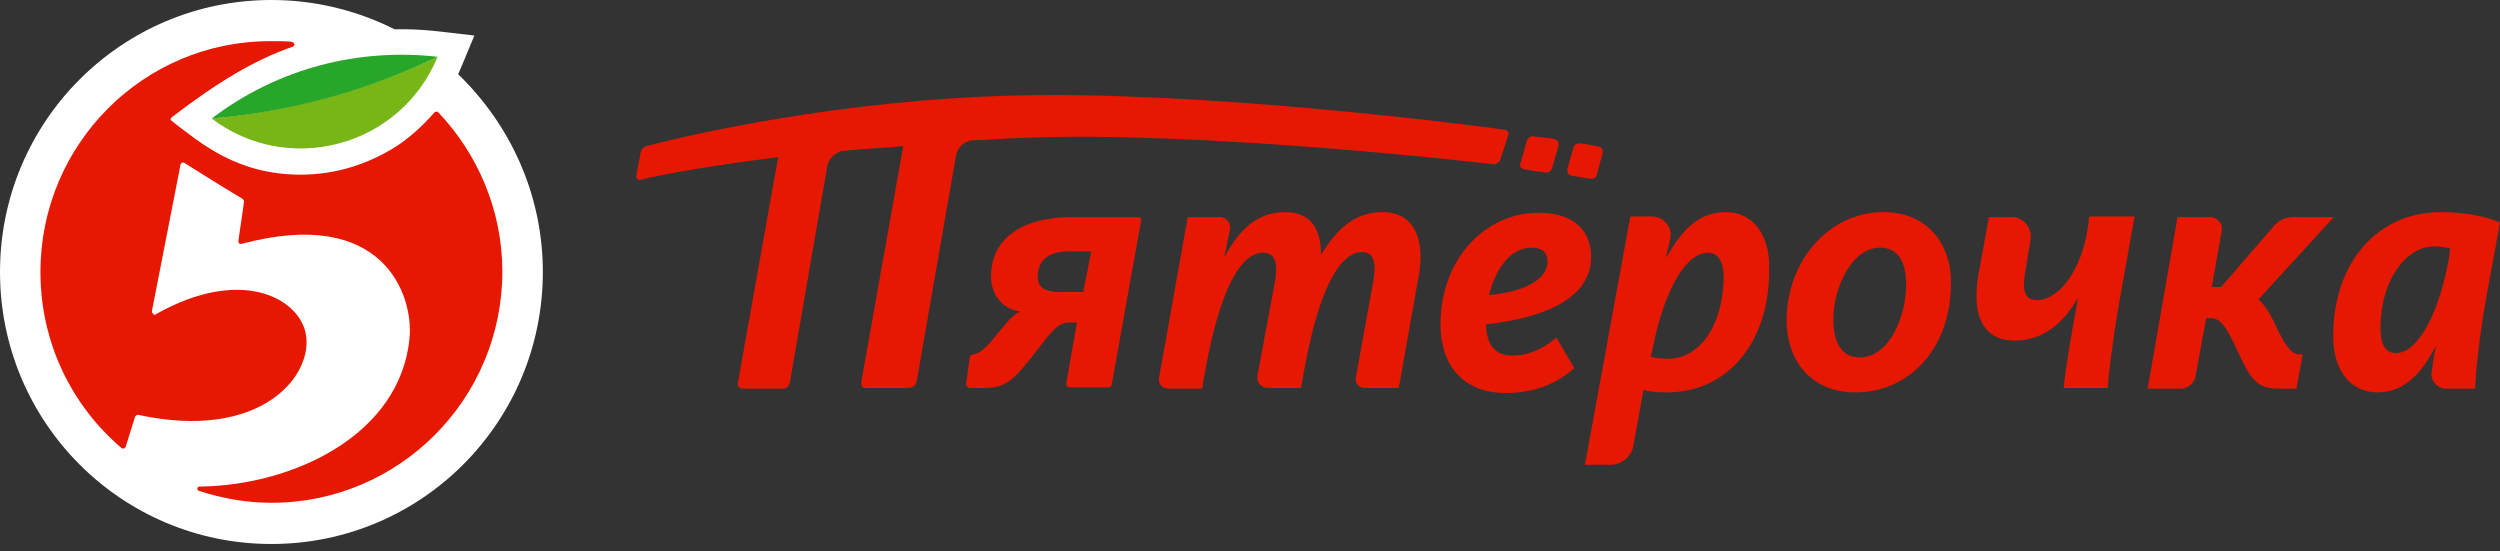 <svg width="136" height="30" viewBox="0 0 136 30" fill="none" xmlns="http://www.w3.org/2000/svg">
<rect x="0" y="0" width="136" height="30" fill="#333333" stroke="none"/>
<path d="M24.924 4.038C25.06 3.733 25.06 3.733 25.805 1.934C24.01 1.731 23.028 1.561 21.47 1.595C19.438 0.577 17.169 0 14.765 0C6.604 0 0 6.618 0 14.796C0 22.975 6.604 29.593 14.765 29.593C22.926 29.593 29.53 22.975 29.53 14.796C29.53 10.554 27.735 6.753 24.924 4.038Z" fill="white"/>
<path d="M23.84 6.108C23.806 6.074 23.772 6.074 23.738 6.074C23.704 6.074 23.67 6.108 23.636 6.108C23.027 6.82 22.316 7.465 21.537 7.974C19.979 8.958 18.218 9.501 16.356 9.501C12.901 9.501 10.937 7.805 9.346 6.583C9.312 6.549 9.278 6.515 9.278 6.481C9.278 6.447 9.312 6.413 9.346 6.379C11.818 4.479 13.85 3.257 15.915 2.544C15.983 2.511 16.017 2.477 16.017 2.409C16.017 2.341 15.949 2.307 15.881 2.273C15.509 2.239 15.136 2.239 14.764 2.239C7.822 2.205 2.2 7.839 2.2 14.796C2.2 18.63 3.893 22.058 6.603 24.366C6.636 24.4 6.67 24.4 6.738 24.4C6.772 24.4 6.806 24.366 6.84 24.298L7.348 22.669C7.381 22.601 7.449 22.567 7.517 22.567C14.222 24.026 17.101 20.395 16.627 18.121C16.22 16.187 13.071 14.49 8.465 17.103C8.431 17.137 8.397 17.137 8.364 17.103C8.364 17.103 8.33 17.103 8.33 17.069C8.296 17.035 8.262 17.001 8.262 16.933L9.82 8.958C9.82 8.925 9.854 8.891 9.887 8.857C9.921 8.823 9.989 8.857 10.023 8.857C10.463 9.128 11.784 9.977 13.206 10.825C13.24 10.859 13.274 10.893 13.274 10.961C13.24 11.3 13.037 12.556 12.969 13.099C12.969 13.133 12.969 13.201 13.003 13.234C13.037 13.268 13.071 13.268 13.138 13.268C20.86 11.198 22.485 16.051 22.282 18.359C21.808 23.619 16.017 26.402 10.87 26.47C10.802 26.47 10.734 26.504 10.734 26.572C10.734 26.639 10.768 26.707 10.836 26.707C12.089 27.114 13.409 27.352 14.764 27.352C21.706 27.352 27.328 21.719 27.328 14.762C27.328 11.436 25.973 8.348 23.84 6.108Z" fill="#E61801"/>
<path d="M11.515 6.448C15.68 9.604 21.776 8.009 23.808 3.088C20.049 4.887 15.883 6.04 11.515 6.448Z" fill="#78B617"/>
<path d="M11.515 6.448C15.883 6.075 20.015 4.921 23.808 3.088C19.574 2.613 15.172 3.665 11.515 6.448Z" fill="#28A62A"/>
<path fill-rule="evenodd" clip-rule="evenodd" d="M55.673 7.5C65.561 7.093 81.173 8.926 81.173 8.926C81.376 8.96 81.546 8.858 81.613 8.688L81.783 8.179L82.053 7.331C82.081 7.275 82.063 7.242 82.037 7.194L82.037 7.194C82.032 7.184 82.026 7.173 82.02 7.161L82.019 7.161C81.986 7.127 81.952 7.093 81.884 7.059C79.954 6.788 65.697 4.955 55.334 5.193C45.581 5.43 37.386 7.365 35.185 7.942C35.016 7.976 34.88 8.111 34.846 8.315L34.609 9.571C34.609 9.638 34.609 9.706 34.677 9.74C34.711 9.774 34.779 9.808 34.846 9.774C36.607 9.367 39.08 8.96 42.331 8.552L40.163 20.702C40.095 20.905 40.095 21.143 40.502 21.143H42.601C42.737 21.143 42.906 21.109 42.974 20.77L45.006 9.028C45.006 8.994 45.141 8.383 45.819 8.213C46.266 8.161 46.878 8.118 47.493 8.075C48.089 8.034 48.687 7.992 49.137 7.942L46.868 20.702C46.805 21.114 46.978 21.111 47.139 21.109L47.173 21.109H49.374C49.544 21.109 49.815 21.075 49.882 20.668L52.016 8.417C52.016 8.417 52.151 7.772 52.828 7.636C53.37 7.619 53.811 7.594 54.251 7.568L54.251 7.568C54.691 7.543 55.131 7.517 55.673 7.5ZM86.388 9.706L85.575 9.571C85.304 9.537 85.237 9.401 85.27 9.163L85.575 8.111C85.634 7.786 85.848 7.796 86.014 7.804C86.038 7.805 86.062 7.806 86.083 7.806L86.828 7.942C87.133 8.009 87.235 8.077 87.167 8.383L86.896 9.401C86.829 9.77 86.63 9.741 86.397 9.708L86.388 9.706ZM71.894 13.813C72.673 12.557 73.621 11.539 75.213 11.539C76.5 11.539 77.245 12.353 77.279 13.914C77.279 14.288 77.245 14.729 77.143 15.204L76.093 21.109H74.231C74.095 21.109 73.96 21.041 73.858 20.939C73.757 20.803 73.723 20.668 73.757 20.532L74.705 15.306C74.874 14.356 74.773 13.711 74.095 13.711C73.079 13.711 71.826 15.17 70.912 20.328L70.777 21.109H68.982C68.813 21.109 68.643 21.041 68.542 20.905C68.406 20.77 68.372 20.6 68.406 20.43L69.354 15.34C69.524 14.424 69.422 13.745 68.711 13.745C67.695 13.745 66.442 15.17 65.528 20.362L65.392 21.143H63.564C63.394 21.143 63.259 21.075 63.157 20.973C63.056 20.837 63.022 20.668 63.056 20.532L64.613 11.81H66.34C66.51 11.81 66.679 11.878 66.781 12.014C66.882 12.116 66.95 12.286 66.916 12.455C66.878 12.633 66.84 12.826 66.802 13.018L66.802 13.019L66.802 13.019C66.738 13.339 66.675 13.66 66.611 13.914H66.645C67.255 12.828 68.169 11.539 69.896 11.539C71.352 11.539 71.86 12.523 71.86 13.813H71.894ZM61.87 11.81H58.314C55.673 11.81 53.912 12.93 53.912 15.034C53.912 16.154 54.691 16.867 55.47 16.935V16.969C55.172 17.068 54.842 17.459 54.479 17.888L54.454 17.919C53.81 18.733 53.336 19.276 52.93 19.276C52.862 19.276 52.794 19.344 52.761 19.412L52.557 20.871C52.557 20.939 52.557 21.007 52.625 21.041C52.659 21.075 52.727 21.109 52.794 21.109H53.539C54.758 21.109 55.165 20.634 56.35 19.141C57.264 17.919 57.603 17.546 58.179 17.546H58.585L58.01 20.837C58.01 20.905 58.01 20.973 58.043 21.007C58.077 21.075 58.145 21.075 58.213 21.075H60.278C60.38 21.075 60.482 21.007 60.482 20.905L62.073 12.014C62.073 11.946 62.073 11.878 62.039 11.844C62.025 11.844 62.005 11.838 61.982 11.832C61.949 11.822 61.91 11.81 61.87 11.81ZM57.637 15.883H58.924L59.364 13.677H58.145C57.028 13.677 56.452 14.152 56.452 15.068C56.452 15.611 56.824 15.883 57.637 15.883ZM83.916 9.367L83.001 9.231C82.697 9.163 82.629 9.028 82.73 8.824L83.035 7.738C83.137 7.365 83.408 7.399 83.577 7.433L84.424 7.534C84.728 7.602 84.83 7.67 84.762 8.01L84.458 9.062C84.357 9.43 84.158 9.402 83.924 9.368L83.916 9.367ZM86.557 13.982C86.557 12.455 85.507 11.573 83.713 11.573C80.733 11.573 78.362 14.152 78.362 17.648C78.362 19.853 79.581 21.38 81.918 21.38C83.746 21.38 84.932 20.668 85.643 20.023L84.661 18.36C84.085 18.869 83.272 19.344 82.29 19.344C81.275 19.344 80.868 18.7 80.834 17.648C83.95 17.308 86.557 16.256 86.557 13.982ZM83.306 13.473C82.121 13.473 81.342 14.695 81.003 16.052C82.866 15.883 84.153 15.238 84.187 14.254C84.187 13.711 83.882 13.473 83.306 13.473ZM93.906 11.539C92.28 11.539 91.434 12.659 90.655 13.982H90.621C90.722 13.643 90.79 13.338 90.858 12.998C90.926 12.693 90.858 12.387 90.655 12.15C90.452 11.912 90.181 11.776 89.876 11.776H88.691L86.219 25.283H87.607C88.217 25.283 88.758 24.842 88.86 24.231L89.402 21.211C89.605 21.279 90.011 21.346 90.689 21.346C93.906 21.346 96.243 18.733 96.243 14.695C96.31 12.794 95.362 11.539 93.906 11.539ZM89.809 19.412C89.945 19.446 90.216 19.514 90.757 19.514C92.382 19.514 93.703 17.851 93.771 15.136C93.771 14.288 93.5 13.745 92.924 13.745C91.807 13.745 90.621 15.476 89.91 18.903L89.809 19.412L89.809 19.412ZM132.783 11.539C129.329 11.539 126.924 14.288 126.924 18.292C126.924 20.193 127.906 21.346 129.329 21.346C130.853 21.346 131.767 20.227 132.478 18.869H132.512C132.419 19.244 132.353 19.704 132.291 20.146L132.275 20.261C132.241 20.464 132.309 20.702 132.478 20.871C132.613 21.041 132.816 21.143 133.054 21.143H134.646C134.679 20.464 134.781 18.937 135.221 16.358L136 12.116C135.593 11.912 134.476 11.539 132.783 11.539ZM130.344 19.209C131.36 19.209 132.579 17.546 133.223 14.05L133.29 13.507L133.288 13.507C133.118 13.473 132.781 13.405 132.41 13.405C130.886 13.405 129.497 15.238 129.497 17.851C129.497 18.767 129.769 19.209 130.344 19.209ZM123.672 17.444C123.402 16.901 123.13 16.527 122.86 16.29L126.957 11.81H124.722C124.349 11.81 123.977 11.98 123.706 12.285L120.828 15.611H120.32L120.862 12.557C120.895 12.387 120.862 12.184 120.726 12.048C120.625 11.912 120.421 11.81 120.252 11.81H118.457L116.832 21.143H118.627C119.033 21.143 119.371 20.837 119.439 20.464L120.015 17.308H120.286C120.828 17.308 121.166 17.885 121.742 19.141C122.419 20.6 122.758 21.143 123.943 21.143H124.925L125.264 19.276H125.061C124.621 19.276 124.248 18.699 123.672 17.444ZM110.804 16.324C111.99 16.324 113.209 14.763 113.581 12.387L113.649 11.776H116.121L115.308 16.324C114.868 18.903 114.699 20.43 114.665 21.109H112.261C112.396 19.785 112.769 17.681 113.039 16.256H113.006C112.329 17.444 111.245 18.53 109.585 18.53C108.264 18.53 107.519 17.681 107.519 16.12C107.519 15.781 107.554 15.374 107.621 14.966L108.197 11.81H109.45C109.755 11.81 110.026 11.946 110.229 12.184C110.432 12.421 110.499 12.726 110.466 13.032L110.161 14.864C109.992 15.883 110.195 16.324 110.804 16.324ZM102.474 11.539C99.46 11.539 97.191 14.22 97.191 17.444C97.191 19.582 98.512 21.346 100.917 21.346C103.998 21.346 106.132 18.801 106.132 15.441C106.166 13.236 104.811 11.539 102.474 11.539ZM99.731 17.41C99.731 18.632 100.205 19.446 101.153 19.446C102.812 19.446 103.693 17.172 103.693 15.476C103.693 14.186 103.219 13.473 102.271 13.473C100.713 13.473 99.731 15.679 99.731 17.41Z" fill="#E61801"/>
</svg>
